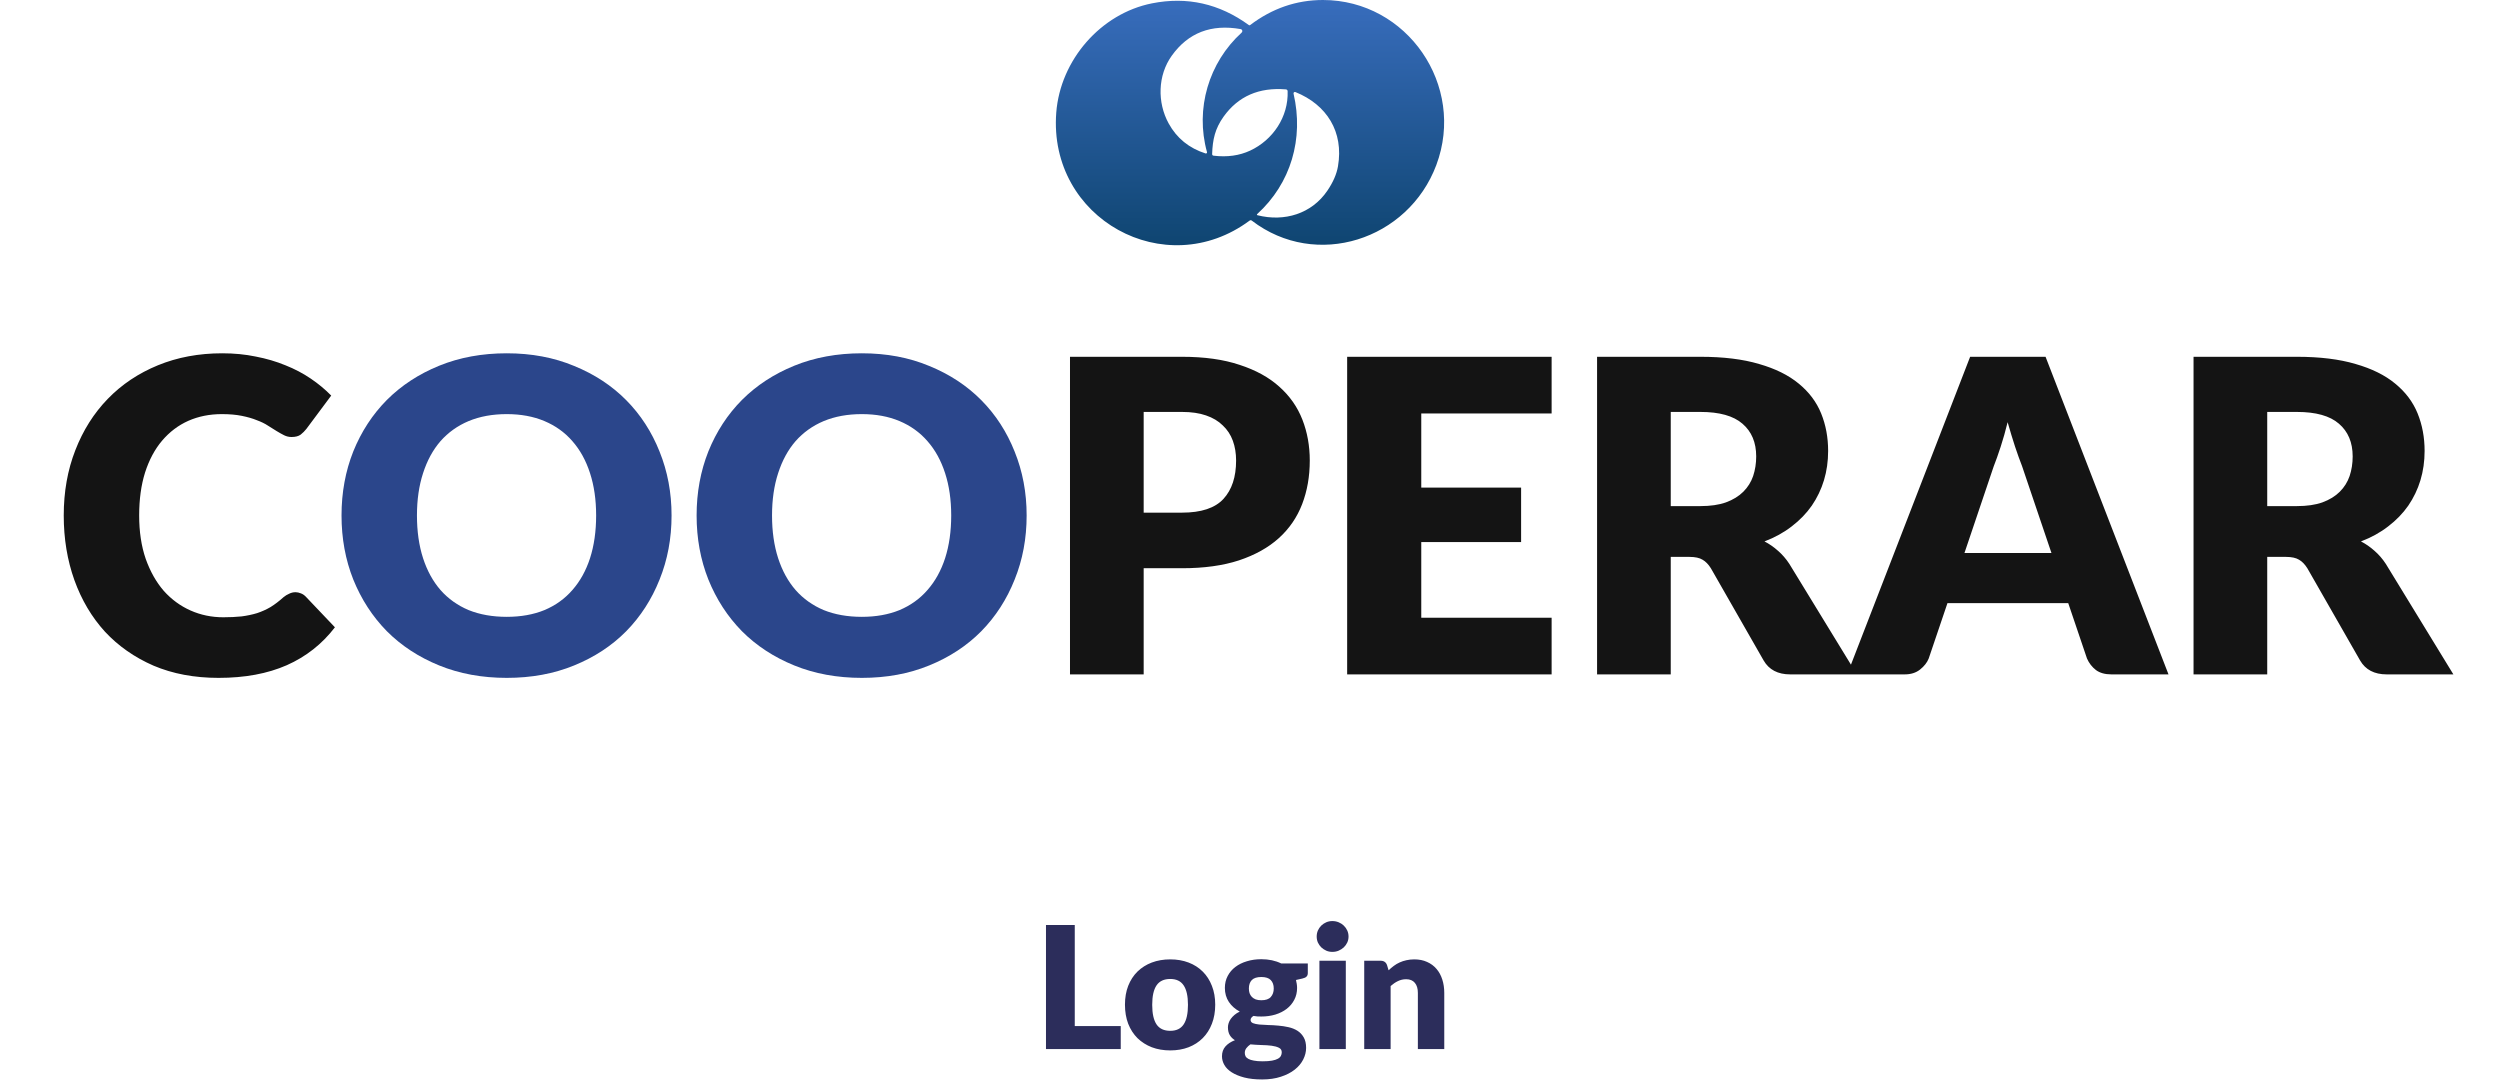 <svg width="367" height="159" viewBox="0 0 367 159" fill="none" xmlns="http://www.w3.org/2000/svg">
<path d="M164.525 150.625V154H153.55V135.787H157.775V150.625H164.525ZM171.794 140.837C172.778 140.837 173.674 140.992 174.482 141.3C175.29 141.608 175.982 142.05 176.557 142.625C177.14 143.2 177.59 143.9 177.907 144.725C178.232 145.542 178.394 146.462 178.394 147.487C178.394 148.521 178.232 149.454 177.907 150.287C177.59 151.112 177.14 151.817 176.557 152.4C175.982 152.975 175.29 153.421 174.482 153.737C173.674 154.046 172.778 154.2 171.794 154.2C170.803 154.2 169.899 154.046 169.082 153.737C168.274 153.421 167.574 152.975 166.982 152.4C166.399 151.817 165.944 151.112 165.619 150.287C165.303 149.454 165.144 148.521 165.144 147.487C165.144 146.462 165.303 145.542 165.619 144.725C165.944 143.9 166.399 143.2 166.982 142.625C167.574 142.05 168.274 141.608 169.082 141.3C169.899 140.992 170.803 140.837 171.794 140.837ZM171.794 151.325C172.686 151.325 173.34 151.012 173.757 150.387C174.182 149.754 174.394 148.796 174.394 147.512C174.394 146.229 174.182 145.275 173.757 144.65C173.34 144.025 172.686 143.712 171.794 143.712C170.878 143.712 170.207 144.025 169.782 144.65C169.357 145.275 169.144 146.229 169.144 147.512C169.144 148.796 169.357 149.754 169.782 150.387C170.207 151.012 170.878 151.325 171.794 151.325ZM185.161 146.837C185.803 146.837 186.265 146.679 186.549 146.362C186.84 146.037 186.986 145.621 186.986 145.112C186.986 144.587 186.84 144.175 186.549 143.875C186.265 143.575 185.803 143.425 185.161 143.425C184.519 143.425 184.053 143.575 183.761 143.875C183.478 144.175 183.336 144.587 183.336 145.112C183.336 145.362 183.369 145.592 183.436 145.8C183.511 146.008 183.624 146.192 183.774 146.35C183.924 146.5 184.111 146.621 184.336 146.712C184.569 146.796 184.844 146.837 185.161 146.837ZM188.161 154.475C188.161 154.167 188.024 153.946 187.749 153.812C187.474 153.671 187.115 153.571 186.674 153.512C186.232 153.454 185.736 153.421 185.186 153.412C184.644 153.396 184.103 153.362 183.561 153.312C183.319 153.479 183.119 153.667 182.961 153.875C182.811 154.075 182.736 154.304 182.736 154.563C182.736 154.746 182.774 154.913 182.849 155.063C182.932 155.213 183.074 155.342 183.274 155.45C183.474 155.558 183.74 155.642 184.074 155.7C184.415 155.767 184.844 155.8 185.361 155.8C185.919 155.8 186.378 155.767 186.736 155.7C187.094 155.633 187.378 155.542 187.586 155.425C187.803 155.308 187.953 155.167 188.036 155C188.119 154.842 188.161 154.667 188.161 154.475ZM191.986 141.438V142.85C191.986 143.067 191.924 143.237 191.799 143.362C191.682 143.487 191.478 143.583 191.186 143.65L190.249 143.862C190.299 144.046 190.336 144.233 190.361 144.425C190.394 144.617 190.411 144.817 190.411 145.025C190.411 145.675 190.274 146.258 189.999 146.775C189.732 147.292 189.361 147.733 188.886 148.1C188.419 148.458 187.865 148.737 187.224 148.937C186.582 149.129 185.894 149.225 185.161 149.225C184.961 149.225 184.765 149.221 184.574 149.212C184.382 149.196 184.194 149.171 184.011 149.137C183.728 149.312 183.586 149.508 183.586 149.725C183.586 149.942 183.703 150.1 183.936 150.2C184.169 150.292 184.478 150.358 184.861 150.4C185.244 150.433 185.678 150.458 186.161 150.475C186.653 150.483 187.153 150.512 187.661 150.562C188.169 150.604 188.665 150.679 189.149 150.788C189.64 150.896 190.078 151.071 190.461 151.312C190.844 151.554 191.153 151.879 191.386 152.287C191.619 152.687 191.736 153.2 191.736 153.825C191.736 154.408 191.594 154.979 191.311 155.538C191.028 156.096 190.611 156.592 190.061 157.025C189.511 157.458 188.836 157.804 188.036 158.063C187.236 158.329 186.319 158.463 185.286 158.463C184.269 158.463 183.39 158.367 182.649 158.175C181.915 157.983 181.303 157.729 180.811 157.413C180.328 157.104 179.969 156.746 179.736 156.338C179.503 155.929 179.386 155.504 179.386 155.063C179.386 154.488 179.553 154.008 179.886 153.625C180.219 153.242 180.686 152.933 181.286 152.7C180.969 152.508 180.719 152.262 180.536 151.962C180.353 151.662 180.261 151.275 180.261 150.8C180.261 150.608 180.294 150.408 180.361 150.2C180.428 149.983 180.532 149.775 180.674 149.575C180.824 149.367 181.007 149.171 181.224 148.987C181.44 148.804 181.699 148.642 181.999 148.5C181.324 148.142 180.79 147.671 180.399 147.087C180.007 146.496 179.811 145.808 179.811 145.025C179.811 144.375 179.949 143.792 180.224 143.275C180.499 142.75 180.874 142.308 181.349 141.95C181.832 141.583 182.399 141.304 183.049 141.112C183.699 140.912 184.403 140.812 185.161 140.812C186.261 140.812 187.236 141.021 188.086 141.438H191.986ZM197.565 141.037V154H193.69V141.037H197.565ZM197.965 137.487C197.965 137.796 197.903 138.087 197.778 138.362C197.653 138.629 197.482 138.867 197.265 139.075C197.048 139.275 196.794 139.437 196.503 139.562C196.219 139.679 195.915 139.737 195.59 139.737C195.273 139.737 194.978 139.679 194.703 139.562C194.428 139.437 194.182 139.275 193.965 139.075C193.757 138.867 193.59 138.629 193.465 138.362C193.348 138.087 193.29 137.796 193.29 137.487C193.29 137.171 193.348 136.875 193.465 136.6C193.59 136.325 193.757 136.083 193.965 135.875C194.182 135.667 194.428 135.504 194.703 135.387C194.978 135.271 195.273 135.212 195.59 135.212C195.915 135.212 196.219 135.271 196.503 135.387C196.794 135.504 197.048 135.667 197.265 135.875C197.482 136.083 197.653 136.325 197.778 136.6C197.903 136.875 197.965 137.171 197.965 137.487ZM203.843 142.437C204.093 142.204 204.351 141.987 204.618 141.787C204.884 141.587 205.168 141.421 205.468 141.287C205.776 141.146 206.105 141.037 206.455 140.962C206.813 140.879 207.201 140.837 207.618 140.837C208.326 140.837 208.951 140.962 209.493 141.212C210.043 141.454 210.505 141.796 210.88 142.237C211.255 142.671 211.538 143.192 211.73 143.8C211.922 144.4 212.018 145.054 212.018 145.762V154H208.143V145.762C208.143 145.129 207.997 144.637 207.705 144.287C207.413 143.929 206.984 143.75 206.418 143.75C205.993 143.75 205.593 143.842 205.218 144.025C204.851 144.2 204.493 144.442 204.143 144.75V154H200.268V141.037H202.668C203.151 141.037 203.468 141.254 203.618 141.687L203.843 142.437Z" fill="#2C2D5B"/>
<path d="M43.373 86.936C43.63 86.936 43.886 86.989 44.142 87.096C44.398 87.181 44.643 87.341 44.877 87.576L49.166 92.088C47.288 94.541 44.931 96.397 42.093 97.656C39.278 98.893 35.939 99.512 32.078 99.512C28.536 99.512 25.358 98.915 22.541 97.72C19.747 96.504 17.368 94.84 15.405 92.728C13.464 90.595 11.971 88.077 10.925 85.176C9.88 82.253 9.357 79.085 9.357 75.672C9.357 72.195 9.923 69.005 11.053 66.104C12.184 63.181 13.774 60.664 15.822 58.552C17.869 56.44 20.323 54.797 23.181 53.624C26.04 52.451 29.187 51.864 32.621 51.864C34.371 51.864 36.014 52.024 37.55 52.344C39.107 52.643 40.557 53.069 41.901 53.624C43.245 54.157 44.483 54.808 45.614 55.576C46.744 56.344 47.747 57.176 48.621 58.072L44.974 62.968C44.739 63.267 44.462 63.544 44.142 63.8C43.822 64.035 43.373 64.152 42.797 64.152C42.413 64.152 42.051 64.067 41.709 63.896C41.368 63.725 41.005 63.523 40.621 63.288C40.237 63.032 39.811 62.765 39.342 62.488C38.894 62.189 38.349 61.923 37.709 61.688C37.091 61.432 36.355 61.219 35.502 61.048C34.669 60.877 33.688 60.792 32.557 60.792C30.765 60.792 29.123 61.123 27.63 61.784C26.157 62.445 24.878 63.416 23.79 64.696C22.723 65.955 21.891 67.512 21.294 69.368C20.718 71.203 20.43 73.304 20.43 75.672C20.43 78.061 20.75 80.184 21.39 82.04C22.051 83.896 22.936 85.464 24.046 86.744C25.176 88.003 26.488 88.963 27.982 89.624C29.475 90.285 31.075 90.616 32.782 90.616C33.763 90.616 34.659 90.573 35.469 90.488C36.28 90.381 37.038 90.221 37.742 90.008C38.446 89.773 39.107 89.475 39.725 89.112C40.344 88.728 40.974 88.248 41.614 87.672C41.87 87.459 42.147 87.288 42.446 87.16C42.744 87.011 43.053 86.936 43.373 86.936ZM173.523 75.256C176.339 75.256 178.365 74.584 179.603 73.24C180.84 71.896 181.459 70.019 181.459 67.608C181.459 66.541 181.299 65.571 180.979 64.696C180.659 63.821 180.168 63.075 179.507 62.456C178.867 61.816 178.045 61.325 177.043 60.984C176.061 60.643 174.888 60.472 173.523 60.472H167.891V75.256H173.523ZM173.523 52.376C176.808 52.376 179.624 52.771 181.971 53.56C184.339 54.328 186.28 55.395 187.795 56.76C189.331 58.125 190.461 59.736 191.187 61.592C191.912 63.448 192.275 65.453 192.275 67.608C192.275 69.933 191.901 72.067 191.155 74.008C190.408 75.949 189.267 77.613 187.731 79C186.195 80.387 184.243 81.475 181.875 82.264C179.528 83.032 176.744 83.416 173.523 83.416H167.891V99H157.075V52.376H173.523ZM208.642 60.696V71.576H223.298V79.576H208.642V90.68H227.778V99H197.762V52.376H227.778V60.696H208.642ZM249.618 74.296C251.09 74.296 252.338 74.115 253.362 73.752C254.407 73.368 255.26 72.845 255.922 72.184C256.583 71.523 257.063 70.755 257.362 69.88C257.66 68.984 257.81 68.024 257.81 67C257.81 64.952 257.138 63.352 255.794 62.2C254.471 61.048 252.412 60.472 249.618 60.472H245.266V74.296H249.618ZM272.594 99H262.802C260.988 99 259.687 98.317 258.898 96.952L251.154 83.416C250.791 82.84 250.386 82.424 249.938 82.168C249.49 81.891 248.85 81.752 248.017 81.752H245.266V99H234.45V52.376H249.618C252.988 52.376 255.858 52.728 258.226 53.432C260.615 54.115 262.556 55.075 264.05 56.312C265.564 57.549 266.663 59.011 267.346 60.696C268.028 62.381 268.37 64.216 268.37 66.2C268.37 67.715 268.167 69.144 267.762 70.488C267.356 71.832 266.759 73.08 265.97 74.232C265.18 75.363 264.199 76.376 263.026 77.272C261.874 78.168 260.54 78.904 259.026 79.48C259.73 79.843 260.391 80.301 261.01 80.856C261.628 81.389 262.183 82.029 262.674 82.776L272.594 99ZM301.152 81.176L296.832 68.408C296.512 67.597 296.171 66.648 295.808 65.56C295.445 64.451 295.083 63.256 294.72 61.976C294.4 63.277 294.059 64.483 293.696 65.592C293.333 66.701 292.992 67.661 292.672 68.472L288.384 81.176H301.152ZM318.336 99H309.952C309.013 99 308.256 98.787 307.68 98.36C307.104 97.912 306.667 97.347 306.368 96.664L303.616 88.536H285.888L283.136 96.664C282.901 97.261 282.475 97.805 281.856 98.296C281.259 98.765 280.512 99 279.616 99H271.168L289.216 52.376H300.288L318.336 99ZM337.18 74.296C338.652 74.296 339.9 74.115 340.924 73.752C341.969 73.368 342.823 72.845 343.484 72.184C344.145 71.523 344.625 70.755 344.924 69.88C345.223 68.984 345.372 68.024 345.372 67C345.372 64.952 344.7 63.352 343.356 62.2C342.033 61.048 339.975 60.472 337.18 60.472H332.828V74.296H337.18ZM360.156 99H350.364C348.551 99 347.249 98.317 346.46 96.952L338.716 83.416C338.353 82.84 337.948 82.424 337.5 82.168C337.052 81.891 336.412 81.752 335.58 81.752H332.828V99H322.012V52.376H337.18C340.551 52.376 343.42 52.728 345.788 53.432C348.177 54.115 350.119 55.075 351.612 56.312C353.127 57.549 354.225 59.011 354.908 60.696C355.591 62.381 355.932 64.216 355.932 66.2C355.932 67.715 355.729 69.144 355.324 70.488C354.919 71.832 354.321 73.08 353.532 74.232C352.743 75.363 351.761 76.376 350.588 77.272C349.436 78.168 348.103 78.904 346.588 79.48C347.292 79.843 347.953 80.301 348.572 80.856C349.191 81.389 349.745 82.029 350.236 82.776L360.156 99Z" fill="#141414"/>
<path d="M98.585 75.672C98.585 79.043 97.998 82.179 96.825 85.08C95.672 87.981 94.04 90.509 91.928 92.664C89.817 94.797 87.267 96.472 84.281 97.688C81.315 98.904 78.019 99.512 74.392 99.512C70.766 99.512 67.459 98.904 64.472 97.688C61.486 96.472 58.926 94.797 56.792 92.664C54.681 90.509 53.038 87.981 51.864 85.08C50.712 82.179 50.136 79.043 50.136 75.672C50.136 72.301 50.712 69.165 51.864 66.264C53.038 63.363 54.681 60.845 56.792 58.712C58.926 56.579 61.486 54.904 64.472 53.688C67.459 52.472 70.766 51.864 74.392 51.864C78.019 51.864 81.315 52.483 84.281 53.72C87.267 54.936 89.817 56.611 91.928 58.744C94.04 60.877 95.672 63.395 96.825 66.296C97.998 69.197 98.585 72.323 98.585 75.672ZM87.513 75.672C87.513 73.368 87.214 71.299 86.617 69.464C86.019 67.608 85.155 66.04 84.025 64.76C82.915 63.48 81.55 62.499 79.928 61.816C78.307 61.133 76.462 60.792 74.392 60.792C72.302 60.792 70.435 61.133 68.793 61.816C67.171 62.499 65.795 63.48 64.665 64.76C63.555 66.04 62.702 67.608 62.105 69.464C61.507 71.299 61.209 73.368 61.209 75.672C61.209 77.997 61.507 80.088 62.105 81.944C62.702 83.779 63.555 85.336 64.665 86.616C65.795 87.896 67.171 88.877 68.793 89.56C70.435 90.221 72.302 90.552 74.392 90.552C76.462 90.552 78.307 90.221 79.928 89.56C81.55 88.877 82.915 87.896 84.025 86.616C85.155 85.336 86.019 83.779 86.617 81.944C87.214 80.088 87.513 77.997 87.513 75.672ZM150.71 75.672C150.71 79.043 150.123 82.179 148.95 85.08C147.798 87.981 146.166 90.509 144.054 92.664C141.942 94.797 139.392 96.472 136.406 97.688C133.44 98.904 130.144 99.512 126.518 99.512C122.891 99.512 119.584 98.904 116.597 97.688C113.611 96.472 111.051 94.797 108.918 92.664C106.806 90.509 105.163 87.981 103.99 85.08C102.838 82.179 102.262 79.043 102.262 75.672C102.262 72.301 102.838 69.165 103.99 66.264C105.163 63.363 106.806 60.845 108.918 58.712C111.051 56.579 113.611 54.904 116.597 53.688C119.584 52.472 122.891 51.864 126.518 51.864C130.144 51.864 133.44 52.483 136.406 53.72C139.392 54.936 141.942 56.611 144.054 58.744C146.166 60.877 147.798 63.395 148.95 66.296C150.123 69.197 150.71 72.323 150.71 75.672ZM139.638 75.672C139.638 73.368 139.339 71.299 138.742 69.464C138.144 67.608 137.28 66.04 136.15 64.76C135.04 63.48 133.675 62.499 132.054 61.816C130.432 61.133 128.587 60.792 126.518 60.792C124.427 60.792 122.56 61.133 120.918 61.816C119.296 62.499 117.92 63.48 116.79 64.76C115.68 66.04 114.827 67.608 114.23 69.464C113.632 71.299 113.334 73.368 113.334 75.672C113.334 77.997 113.632 80.088 114.23 81.944C114.827 83.779 115.68 85.336 116.79 86.616C117.92 87.896 119.296 88.877 120.918 89.56C122.56 90.221 124.427 90.552 126.518 90.552C128.587 90.552 130.432 90.221 132.054 89.56C133.675 88.877 135.04 87.896 136.15 86.616C137.28 85.336 138.144 83.779 138.742 81.944C139.339 80.088 139.638 77.997 139.638 75.672Z" fill="#2B468B"/>
<path d="M183.436 32.388C171.068 41.577 153.852 32.124 155.06 16.519C155.659 8.805 161.592 1.983 169.12 0.489C174.265 -0.534 179.003 0.531 183.332 3.684C183.397 3.732 183.46 3.73 183.522 3.68C186.751 1.229 190.311 0.003 194.202 7.56703e-08C206.575 9.95514e-08 215.218 12.561 210.853 24.222C206.731 35.233 193.199 39.62 183.771 32.392C183.662 32.306 183.55 32.305 183.436 32.388ZM172.012 8.181C169.953 11.059 169.864 15.037 171.559 18.122C172.746 20.285 174.554 21.754 176.983 22.529C177.011 22.537 177.041 22.538 177.069 22.531C177.097 22.524 177.123 22.509 177.144 22.488C177.165 22.468 177.18 22.442 177.188 22.413C177.195 22.384 177.195 22.354 177.187 22.326C175.425 15.97 177.444 9.174 182.277 4.783C182.317 4.745 182.346 4.697 182.361 4.644C182.376 4.591 182.376 4.535 182.361 4.481C182.346 4.428 182.316 4.38 182.276 4.343C182.235 4.306 182.185 4.281 182.132 4.271C177.799 3.506 174.426 4.809 172.012 8.181ZM179.633 17.11C178.362 18.883 178.012 20.501 177.942 22.597C177.937 22.752 178.011 22.839 178.165 22.856C180.153 23.095 181.937 22.846 183.518 22.111C186.849 20.561 189.161 17.163 189.024 13.377C189.022 13.312 188.996 13.251 188.951 13.203C188.906 13.156 188.844 13.127 188.779 13.121C184.826 12.795 181.777 14.125 179.633 17.11ZM189.894 13.75C191.429 20.343 189.507 26.928 184.548 31.432C184.535 31.443 184.526 31.458 184.521 31.474C184.515 31.49 184.515 31.508 184.519 31.524C184.522 31.541 184.531 31.556 184.542 31.568C184.554 31.581 184.569 31.59 184.585 31.594C188.548 32.602 192.559 31.387 194.86 27.989C195.701 26.75 196.219 25.559 196.414 24.418C197.292 19.338 194.749 15.357 190.165 13.513C190.131 13.498 190.093 13.494 190.057 13.5C190.02 13.506 189.986 13.522 189.957 13.547C189.929 13.571 189.908 13.603 189.897 13.639C189.886 13.675 189.885 13.713 189.894 13.75Z" fill="url(#paint0_linear_272_2)"/>
<defs>
<linearGradient id="paint0_linear_272_2" x1="183.5" y1="5.5012e-08" x2="183.5" y2="36" gradientUnits="userSpaceOnUse">
<stop stop-color="#386DBD"/>
<stop offset="1" stop-color="#0F4571"/>
</linearGradient>
</defs>
</svg>
